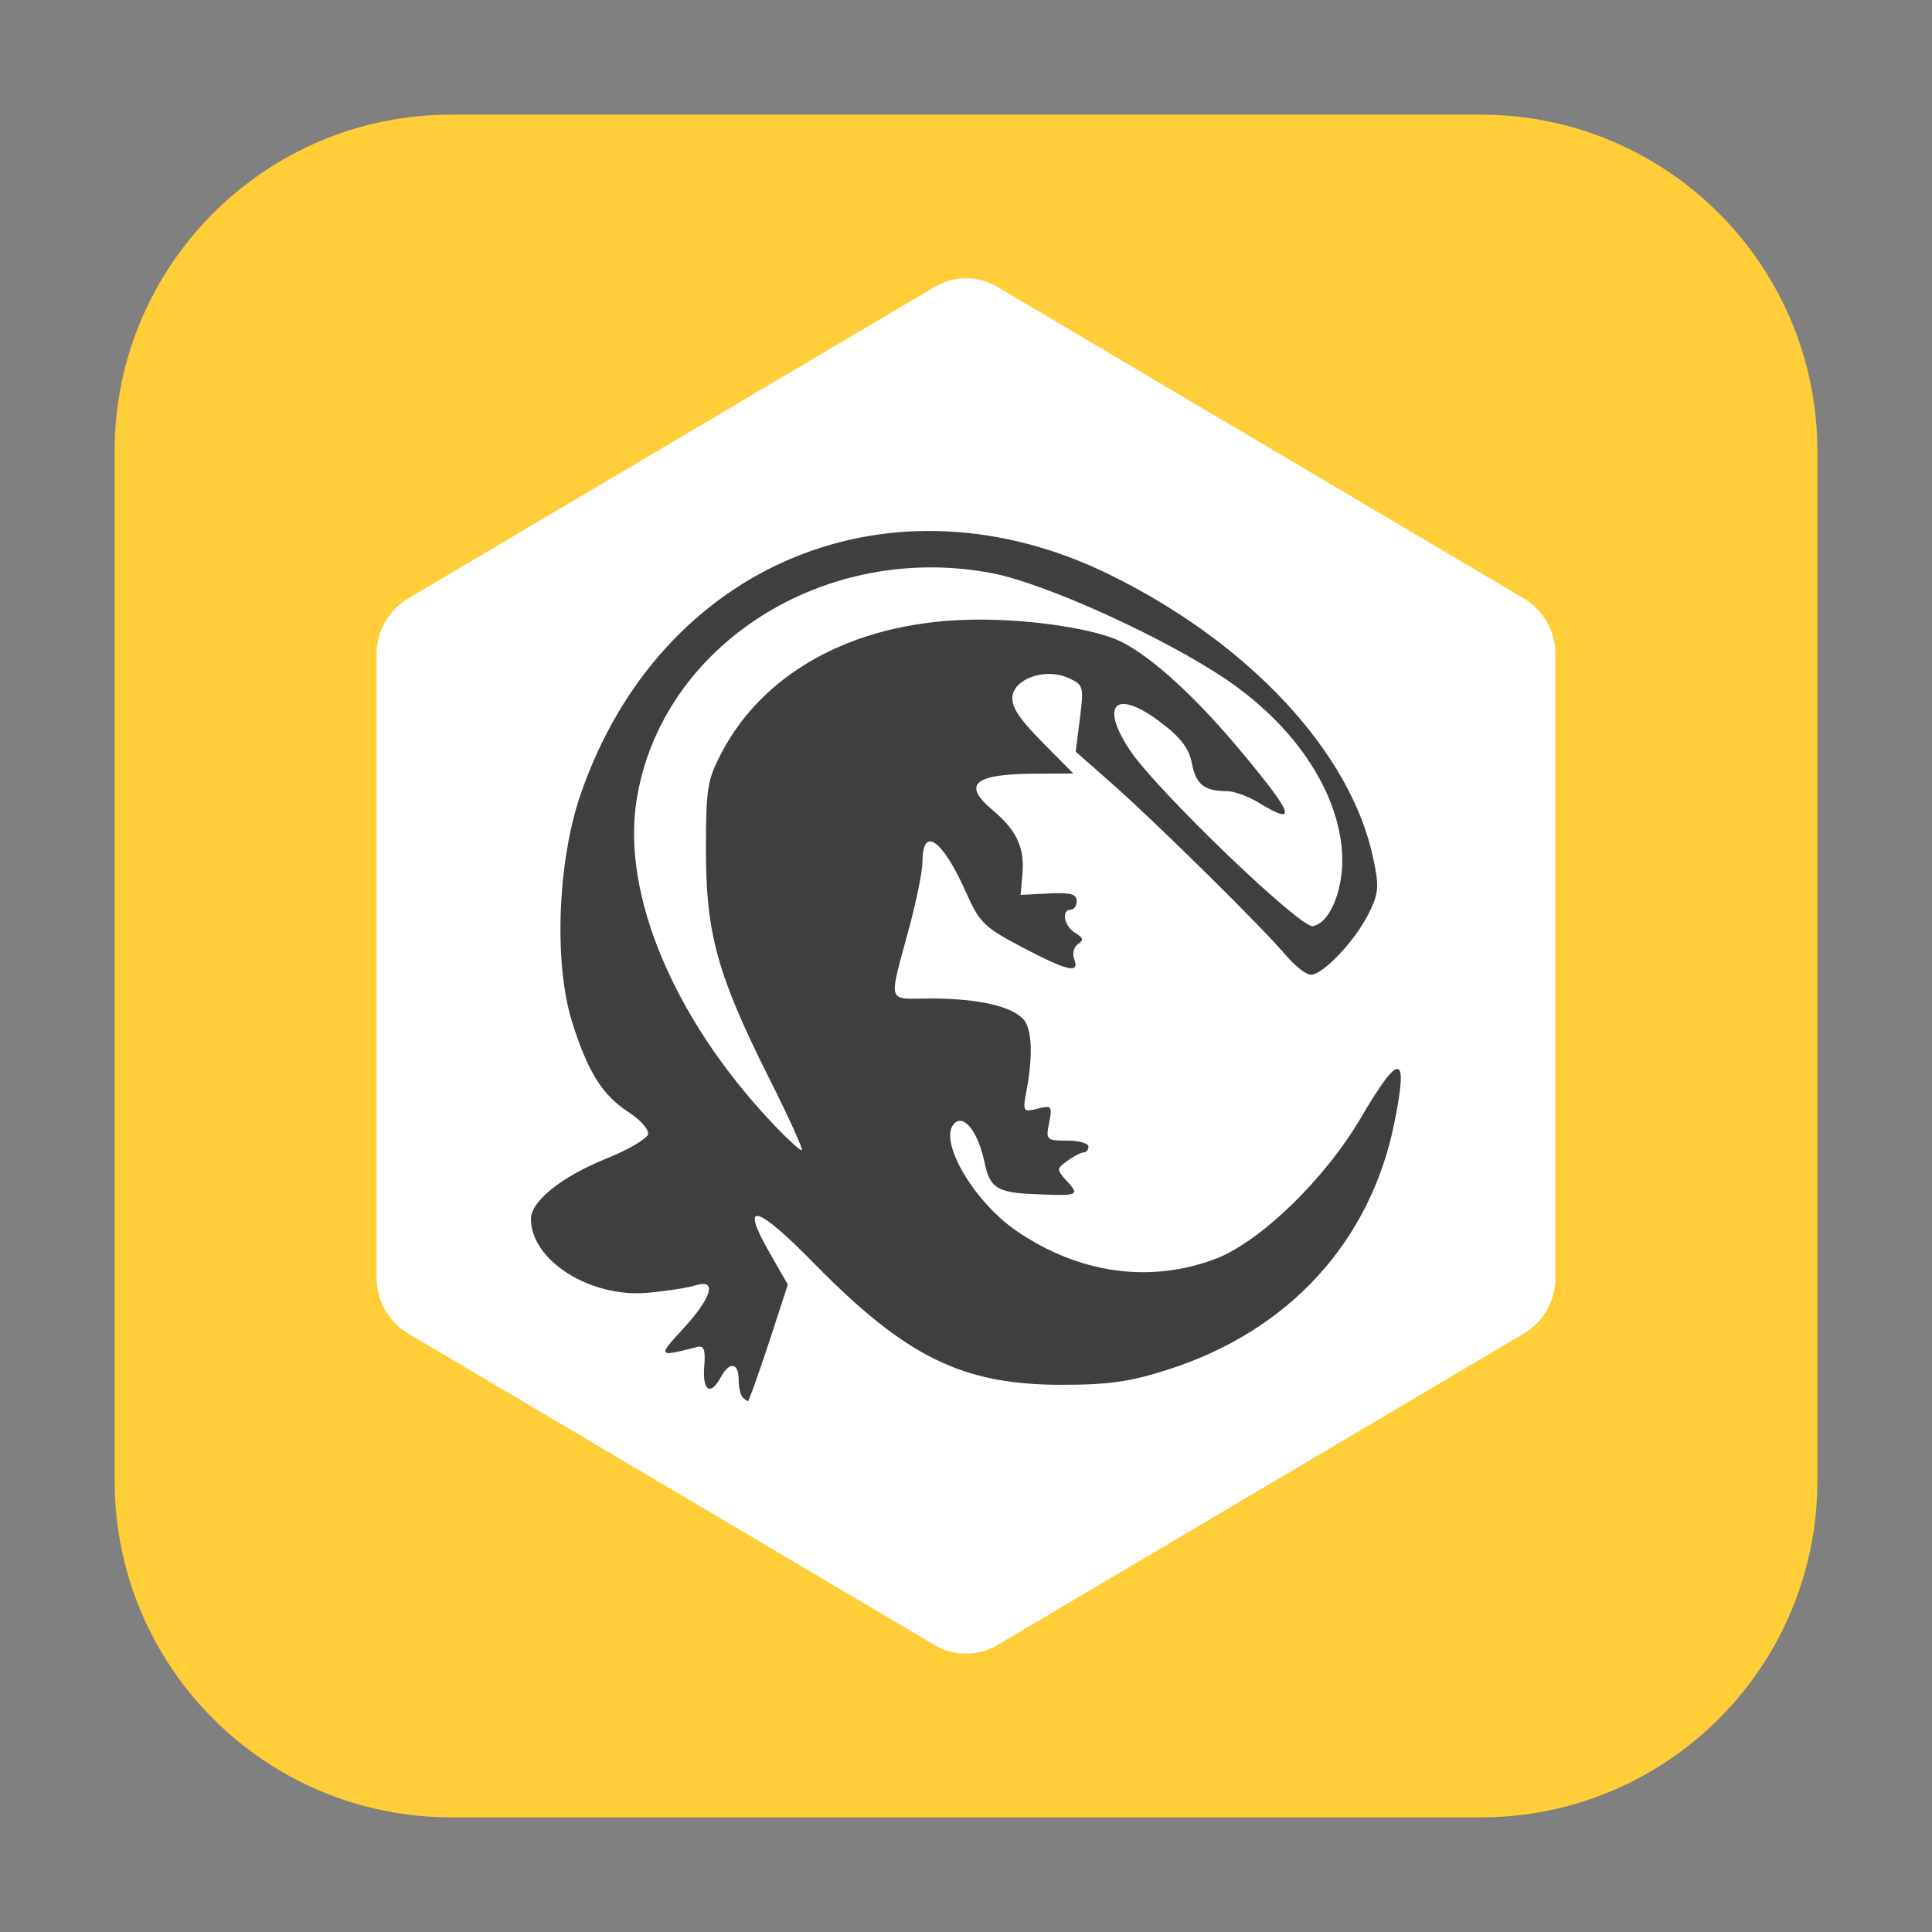 <svg height="48pt" viewBox="0 0 48 48" width="48pt" xmlns="http://www.w3.org/2000/svg"><rect x="0" y="0" width="48" height="48" fill="#808080" stroke="none"/><path d="m11.211 2.848h25.578c4.621 0 8.363 3.742 8.363 8.363v25.578c0 4.621-3.742 8.363-8.363 8.363h-25.578c-4.621 0-8.363-3.742-8.363-8.363v-25.578c0-4.621 3.742-8.363 8.363-8.363zm0 0" fill="#fecd38" fill-rule="evenodd"/><path d="m24.035 6.914c-.285-.008-.566.07-.816.215l-13.082 7.742c-.484.285-.781.816-.781 1.387v15.484c0 .574.297 1.102.781 1.387l13.082 7.742c.484.285 1.078.285 1.562 0l13.082-7.742c.48-.285.781-.812.781-1.387v-15.484c0-.57-.297-1.102-.781-1.387l-13.082-7.742c-.227-.133-.48-.207-.742-.215zm0 0" fill="#fff"/><path d="m18.449 34.711c-.055-.055-.098-.254-.098-.441 0-.422-.23-.449-.445-.051-.25.469-.457.34-.41-.258.035-.43-.004-.539-.176-.496-.988.254-.992.246-.332-.469.703-.77.832-1.23.293-1.062-.184.059-.711.141-1.18.184-1.434.133-2.91-.801-2.91-1.836 0-.438.762-1.047 1.859-1.492.559-.223 1.031-.5 1.051-.613.023-.117-.195-.359-.48-.543-.66-.426-1.027-1.016-1.418-2.281-.445-1.453-.348-3.965.223-5.621 1.98-5.738 7.734-8.121 13.164-5.445 3.473 1.711 5.984 4.422 6.531 7.051.148.711.133.863-.129 1.383-.348.68-1.125 1.496-1.426 1.496-.113 0-.391-.215-.613-.477-.578-.688-3.203-3.277-4.293-4.242l-.934-.824.105-.828c.098-.789.086-.832-.281-1-.555-.254-1.328-.004-1.395.445-.035.258.152.551.73 1.137l.781.789-.879.004c-1.594.004-1.902.254-1.117.914.582.488.785.918.734 1.555l-.047.543.699-.035c.535-.027.695.016.695.184 0 .121-.066.219-.148.219-.246 0-.164.418.113.578.199.121.215.18.066.277-.105.07-.145.234-.094.371.141.371-.152.305-1.293-.293-.941-.496-1.059-.609-1.391-1.355-.586-1.324-1.086-1.676-1.086-.77 0 .227-.141.934-.312 1.574-.543 2.035-.605 1.824.551 1.824 1.164.004 2.004.199 2.281.531.203.242.227.914.062 1.777-.094.504-.082.52.277.43.352-.09.371-.066.289.348-.086.43-.07.445.445.445.293 0 .531.066.531.148 0 .078-.051.145-.117.145-.066 0-.246.094-.402.207-.281.203-.281.215-.008.516.32.352.281.363-.871.312-.871-.039-1.055-.16-1.184-.789-.152-.727-.492-1.184-.73-.984-.457.379.426 1.934 1.523 2.688 1.551 1.062 3.316 1.312 4.945.695 1.105-.418 2.711-1.973 3.598-3.48.988-1.684 1.203-1.656.844.113-.594 2.941-2.621 5.152-5.594 6.109-.953.309-1.484.387-2.664.387-2.465.004-3.871-.688-6.152-3.012-1.434-1.465-1.859-1.578-1.125-.297l.469.82-.473 1.449c-.262.793-.496 1.445-.516 1.445-.023 0-.086-.043-.141-.098zm.652-7.938c-1.277-2.551-1.562-3.578-1.562-5.645 0-1.555.035-1.754.395-2.441 1.098-2.074 3.445-3.289 6.375-3.293 1.375-.004 2.926.238 3.551.551.766.383 1.859 1.383 2.973 2.723 1.309 1.566 1.414 1.867.457 1.285-.266-.164-.625-.297-.801-.297-.566 0-.777-.164-.875-.684-.07-.371-.273-.645-.77-1.02-1.117-.852-1.539-.469-.77.691.652.98 4.234 4.426 4.543 4.367.449-.082.793-.984.723-1.887-.125-1.527-1.203-3.113-2.887-4.25-1.539-1.039-4.453-2.363-5.77-2.625-4.184-.82-8.273 1.781-8.871 5.656-.359 2.32.926 5.387 3.332 7.953.398.426.75.75.781.719.027-.031-.34-.84-.824-1.805zm0 0" fill="#3f3f3f"/></svg>